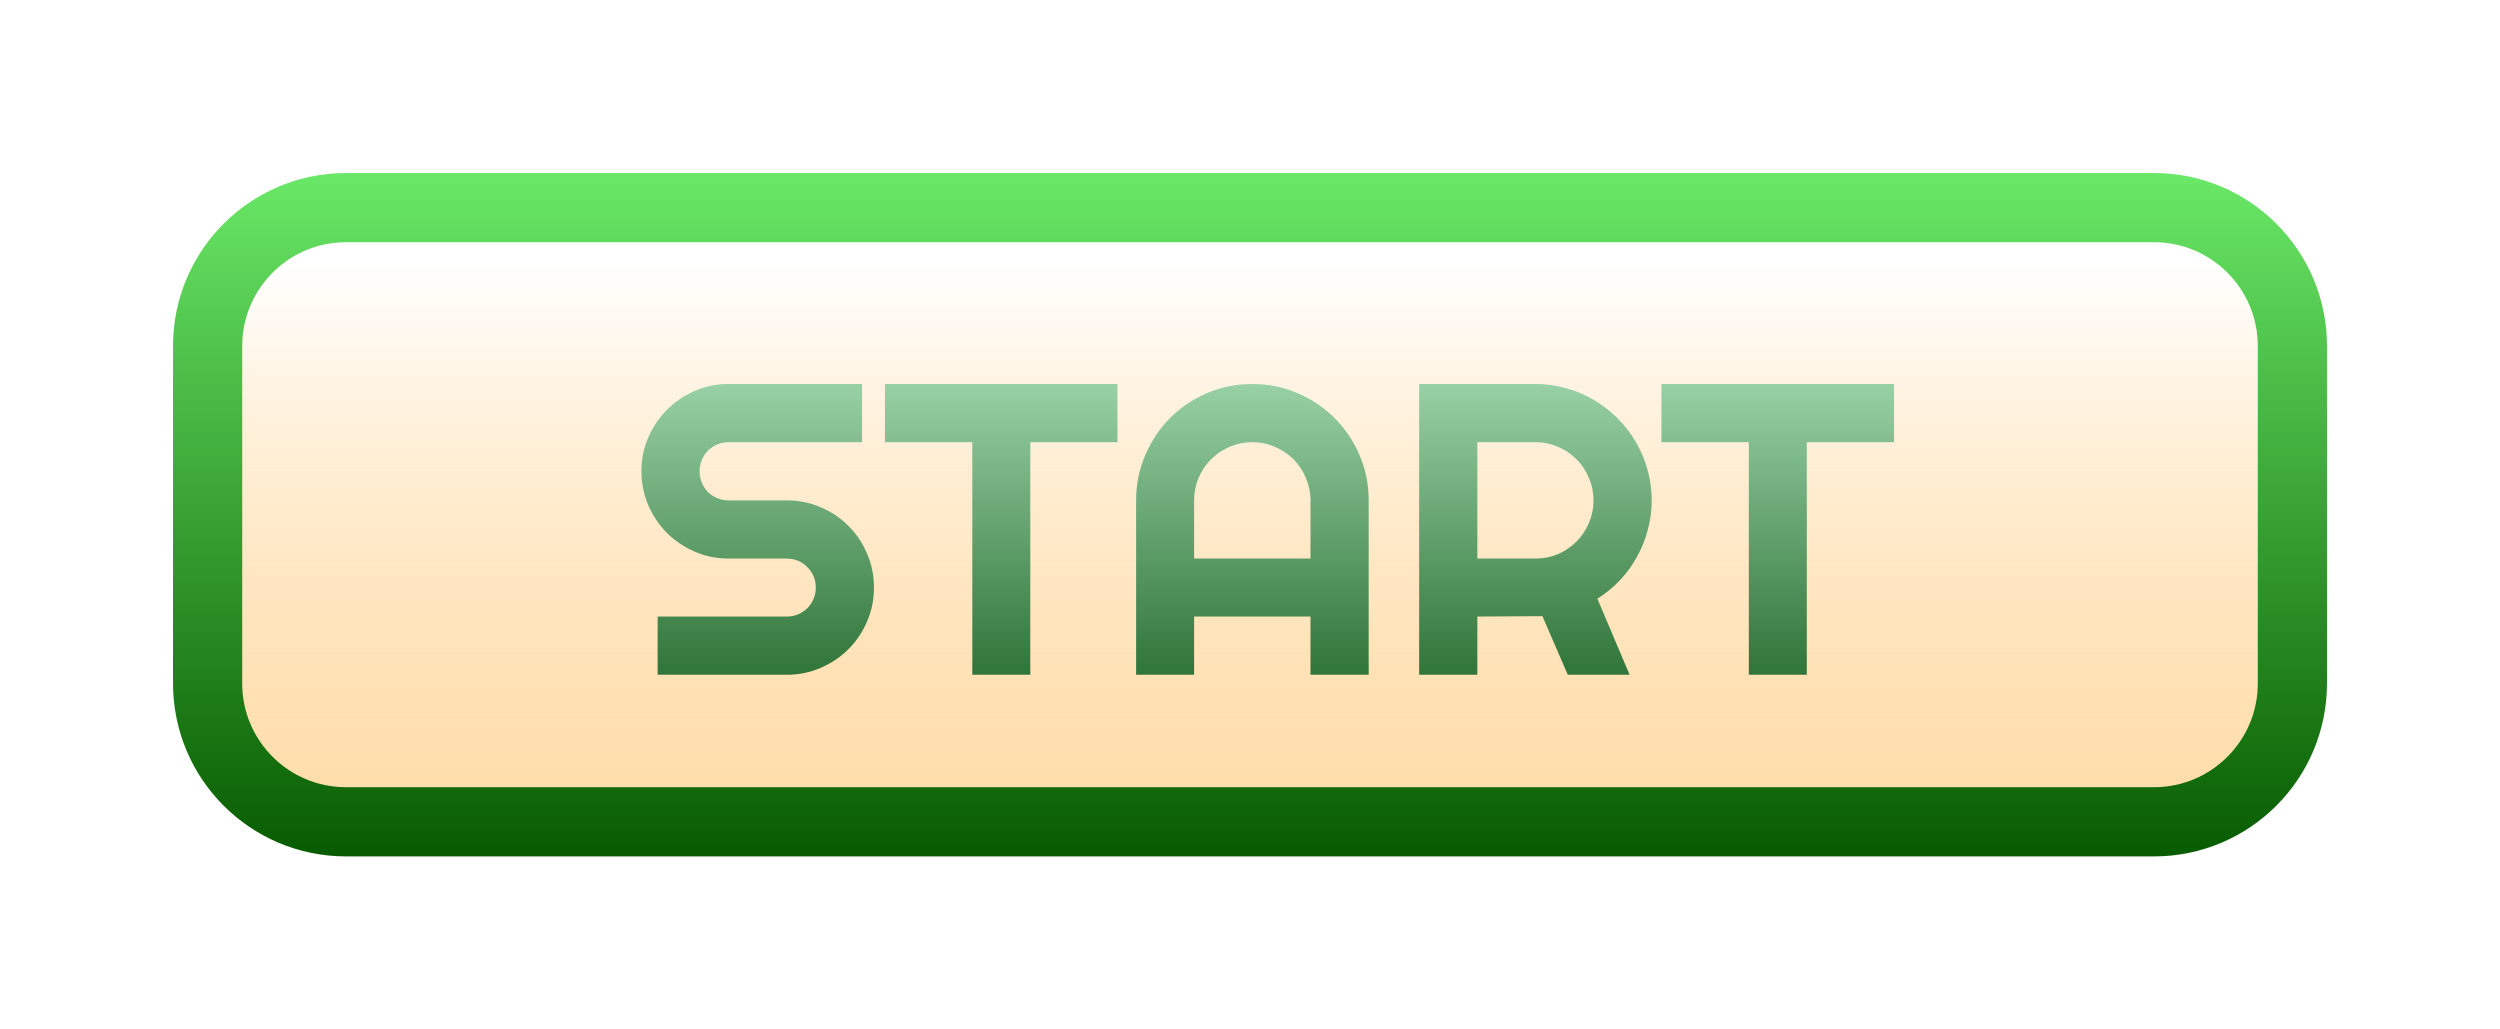 <svg width="289" height="119" viewBox="0 0 289 119" fill="none" xmlns="http://www.w3.org/2000/svg">
<g filter="url(#filter0_d)">
<path d="M249 10H40C31.163 10 24 17.163 24 26V65C24 73.837 31.163 81 40 81H249C257.837 81 265 73.837 265 65V26C265 17.163 257.837 10 249 10Z" fill="url(#paint0_linear)" stroke="url(#paint1_linear)" stroke-width="8"/>
<path d="M74.148 40.469C74.148 39.078 74.414 37.773 74.945 36.555C75.477 35.336 76.195 34.273 77.102 33.367C78.023 32.445 79.094 31.719 80.312 31.188C81.531 30.656 82.836 30.391 84.227 30.391H99.648V37.117H84.227C83.758 37.117 83.32 37.203 82.914 37.375C82.508 37.547 82.148 37.789 81.836 38.102C81.539 38.398 81.305 38.75 81.133 39.156C80.961 39.562 80.875 40 80.875 40.469C80.875 40.938 80.961 41.383 81.133 41.805C81.305 42.211 81.539 42.57 81.836 42.883C82.148 43.18 82.508 43.414 82.914 43.586C83.32 43.758 83.758 43.844 84.227 43.844H90.953C92.344 43.844 93.648 44.109 94.867 44.641C96.102 45.156 97.172 45.875 98.078 46.797C99 47.703 99.719 48.773 100.234 50.008C100.766 51.227 101.031 52.531 101.031 53.922C101.031 55.312 100.766 56.617 100.234 57.836C99.719 59.055 99 60.125 98.078 61.047C97.172 61.953 96.102 62.672 94.867 63.203C93.648 63.734 92.344 64 90.953 64H76.023V57.273H90.953C91.422 57.273 91.859 57.188 92.266 57.016C92.672 56.844 93.023 56.609 93.32 56.312C93.633 56 93.875 55.641 94.047 55.234C94.219 54.828 94.305 54.391 94.305 53.922C94.305 53.453 94.219 53.016 94.047 52.609C93.875 52.203 93.633 51.852 93.32 51.555C93.023 51.242 92.672 51 92.266 50.828C91.859 50.656 91.422 50.57 90.953 50.57H84.227C82.836 50.57 81.531 50.305 80.312 49.773C79.094 49.242 78.023 48.523 77.102 47.617C76.195 46.695 75.477 45.625 74.945 44.406C74.414 43.172 74.148 41.859 74.148 40.469ZM119.102 64H112.398V37.117H102.297V30.391H129.18V37.117H119.102V64ZM151.492 50.57V43.844C151.492 42.922 151.312 42.055 150.953 41.242C150.609 40.414 150.133 39.695 149.523 39.086C148.914 38.477 148.195 38 147.367 37.656C146.555 37.297 145.688 37.117 144.766 37.117C143.844 37.117 142.969 37.297 142.141 37.656C141.328 38 140.617 38.477 140.008 39.086C139.398 39.695 138.914 40.414 138.555 41.242C138.211 42.055 138.039 42.922 138.039 43.844V50.57H151.492ZM158.219 64H151.492V57.273H138.039V64H131.336V43.844C131.336 41.984 131.688 40.242 132.391 38.617C133.094 36.977 134.047 35.547 135.25 34.328C136.469 33.109 137.891 32.148 139.516 31.445C141.156 30.742 142.906 30.391 144.766 30.391C146.625 30.391 148.367 30.742 149.992 31.445C151.633 32.148 153.062 33.109 154.281 34.328C155.5 35.547 156.461 36.977 157.164 38.617C157.867 40.242 158.219 41.984 158.219 43.844V64ZM170.781 37.117V50.57H177.508C178.43 50.57 179.297 50.398 180.109 50.055C180.922 49.695 181.633 49.211 182.242 48.602C182.852 47.992 183.328 47.281 183.672 46.469C184.031 45.641 184.211 44.766 184.211 43.844C184.211 42.922 184.031 42.055 183.672 41.242C183.328 40.414 182.852 39.695 182.242 39.086C181.633 38.477 180.922 38 180.109 37.656C179.297 37.297 178.43 37.117 177.508 37.117H170.781ZM170.781 64H164.055V30.391H177.508C178.742 30.391 179.93 30.555 181.07 30.883C182.211 31.195 183.273 31.648 184.258 32.242C185.258 32.82 186.164 33.523 186.977 34.352C187.805 35.164 188.508 36.07 189.086 37.07C189.68 38.07 190.133 39.141 190.445 40.281C190.773 41.422 190.938 42.609 190.938 43.844C190.938 45 190.789 46.125 190.492 47.219C190.211 48.312 189.797 49.352 189.25 50.336C188.719 51.32 188.062 52.227 187.281 53.055C186.5 53.883 185.625 54.602 184.656 55.211L188.383 64H181.234L178.305 57.227L170.781 57.273V64ZM208.867 64H202.164V37.117H192.062V30.391H218.945V37.117H208.867V64Z" fill="url(#paint2_linear)"/>
</g>
<defs>
<filter id="filter0_d" x="0" y="0" width="289" height="119" filterUnits="userSpaceOnUse" color-interpolation-filters="sRGB">
<feFlood flood-opacity="0" result="BackgroundImageFix"/>
<feColorMatrix in="SourceAlpha" type="matrix" values="0 0 0 0 0 0 0 0 0 0 0 0 0 0 0 0 0 0 127 0"/>
<feOffset dy="14"/>
<feGaussianBlur stdDeviation="10"/>
<feColorMatrix type="matrix" values="0 0 0 0 0 0 0 0 0 0 0 0 0 0 0 0 0 0 0.6 0"/>
<feBlend mode="normal" in2="BackgroundImageFix" result="effect1_dropShadow"/>
<feBlend mode="normal" in="SourceGraphic" in2="effect1_dropShadow" result="shape"/>
</filter>
<linearGradient id="paint0_linear" x1="144.5" y1="6" x2="144.5" y2="85" gradientUnits="userSpaceOnUse">
<stop offset="0.13" stop-color="white"/>
<stop offset="1" stop-color="#FFC56D" stop-opacity="0.6"/>
</linearGradient>
<linearGradient id="paint1_linear" x1="144.5" y1="6" x2="144.5" y2="85" gradientUnits="userSpaceOnUse">
<stop stop-color="#6AE867"/>
<stop offset="1" stop-color="#075B00"/>
</linearGradient>
<linearGradient id="paint2_linear" x1="146.5" y1="17" x2="146.5" y2="77" gradientUnits="userSpaceOnUse">
<stop stop-color="#C3F5D1"/>
<stop offset="1" stop-color="#07510F"/>
</linearGradient>
</defs>
</svg>

